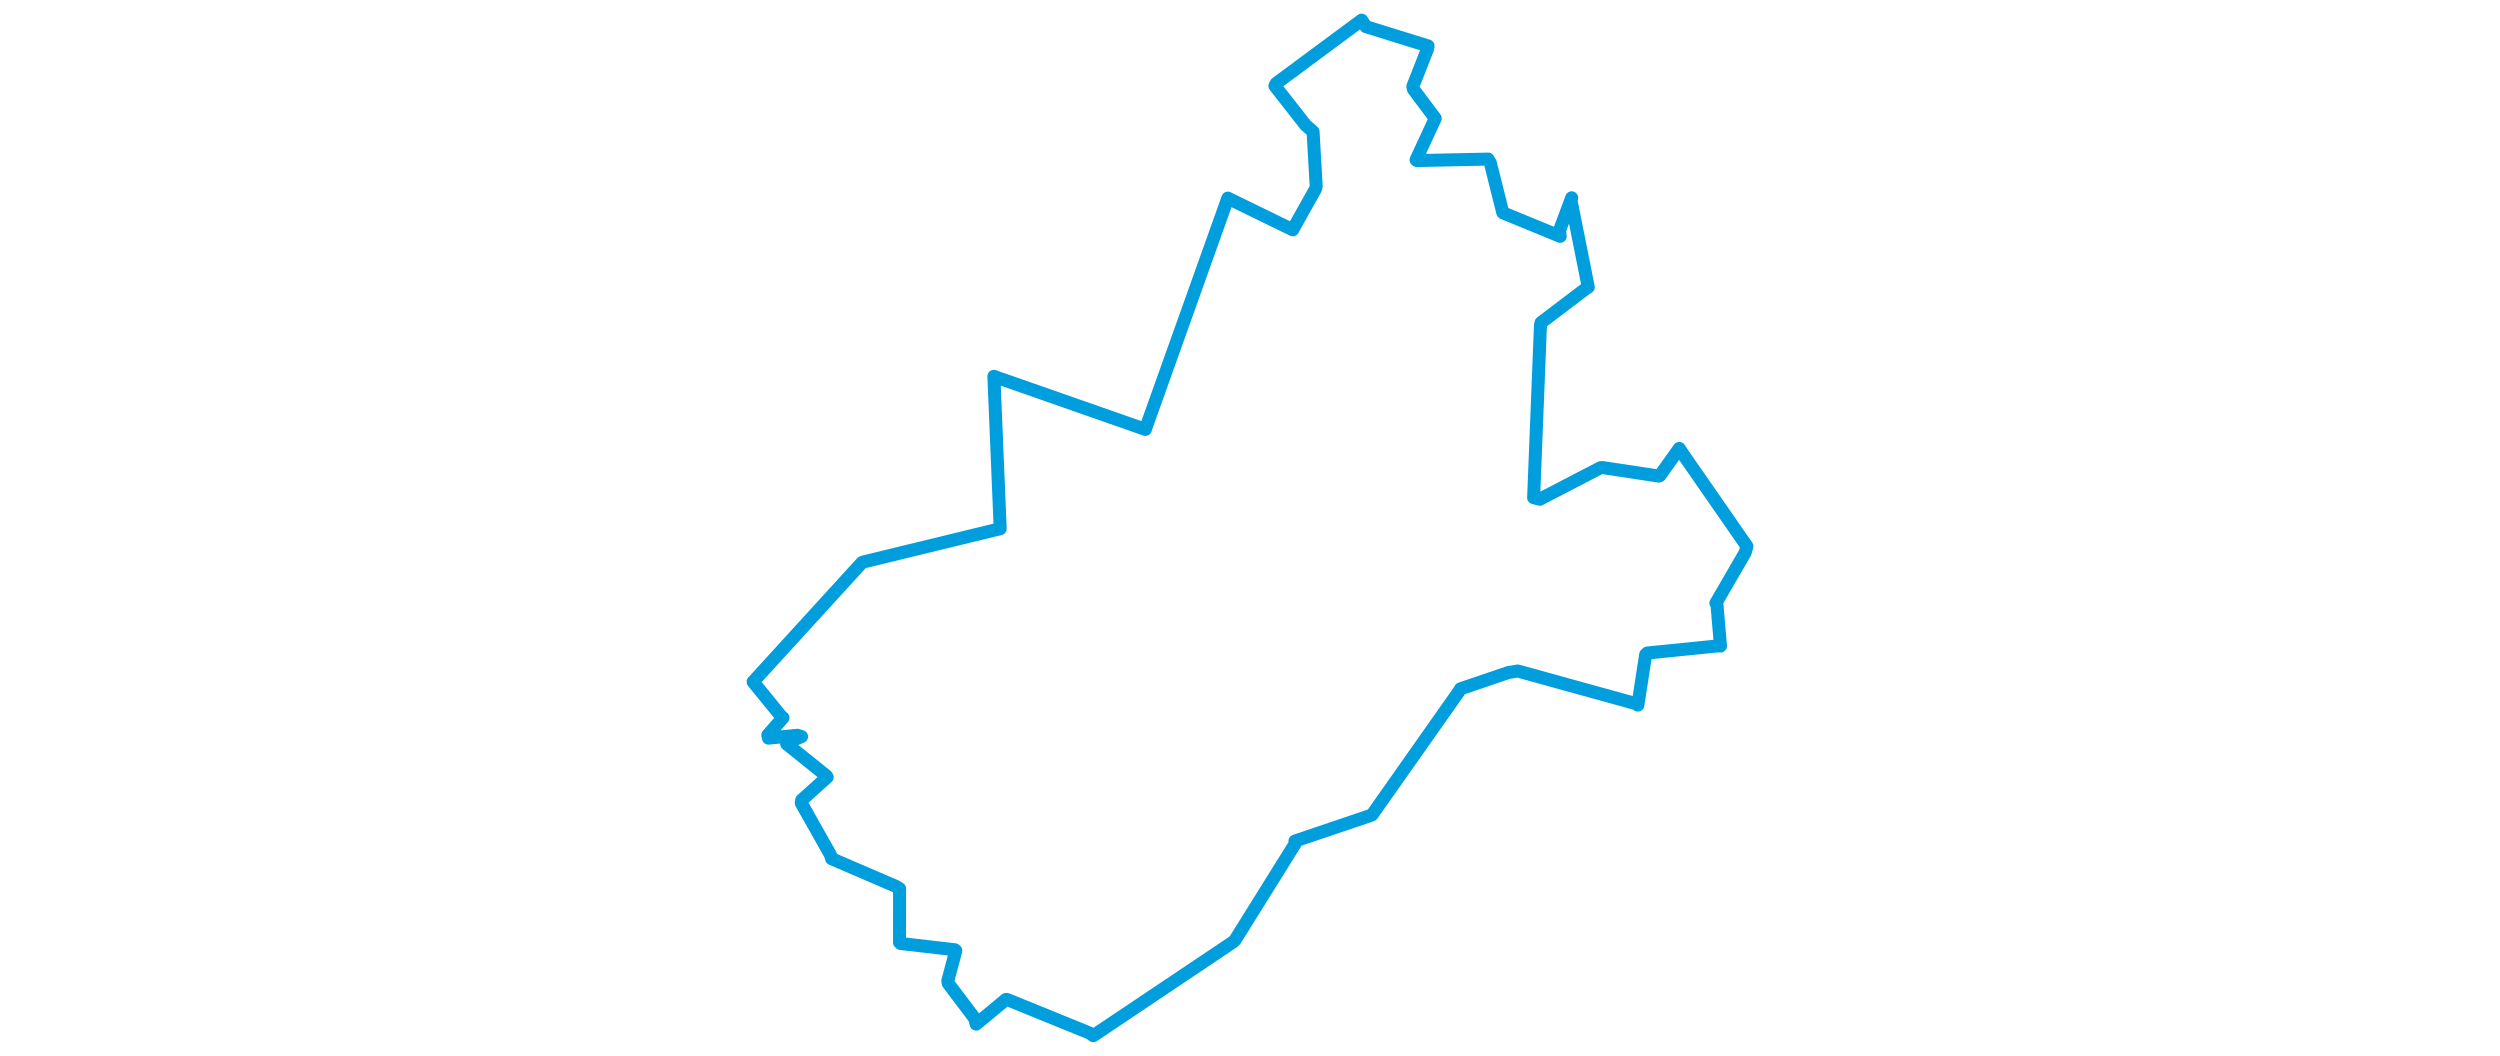 <svg viewBox="0 0 413.632 422.321" width="1000" xmlns="http://www.w3.org/2000/svg"><polygon points="8.053,272.735 19.261,286.491 20.016,287.122 13.923,294.009 14.205,295.261 25.8,294.11 27.438,294.635 21.58,297.111 21.5,297.587 37.398,310.364 37.691,310.854 27.509,320.01 27.33,321.249 39.03,341.999 39.449,343.479 65.171,354.554 66.641,355.439 66.624,376.97 67.047,377.396 88.669,379.888 89.145,380.258 85.944,392.338 86.108,393.359 96.645,407.305 97.281,409.653 109.205,399.779 109.635,399.794 142.629,413.213 144.136,414.268 199.899,376.891 200.836,376.039 224.97,337.33 224.798,336.42 254.593,326.334 255.637,325.937 290.635,276.23 290.996,275.537 310.157,269.01 313.913,268.395 361.592,281.575 361.967,282.036 365.085,261.832 365.729,261.207 393.876,258.361 395.01,258.418 393.604,241.928 393.17,241.23 404.881,221.043 405.58,218.495 380.137,181.828 378.528,179.375 370.754,190.262 370.33,190.433 347.767,187.019 347.002,187.093 322.683,199.717 320.263,199.066 323.003,130.016 323.238,129.046 341.702,115.05 342.13,114.854 335.261,80.453 335.495,79.115 330.658,92.075 330.888,94.533 308.119,85.18 307.923,85.039 302.939,65.113 302.05,63.637 273.592,64.225 273.232,63.945 280.789,47.646 280.903,47.356 272.195,35.723 271.942,34.59 277.822,19.598 278.032,18.381 253.209,10.669 251.474,8.053 217.329,33.34 216.772,34.362 229.034,50.03 232.042,52.672 233.286,74.344 233.091,75.446 224.21,91.33 223.91,91.922 198.215,79.385 197.966,79.242 165.199,171.031 164.981,171.771 105.593,150.982 104.367,150.527 106.84,210.147 106.881,211.478 52.39,224.737 51.593,225.039 8.053,272.735" stroke="#009edd" stroke-width="5.199px" fill="none" stroke-linejoin="round" vector-effect="non-scaling-stroke"></polygon></svg>